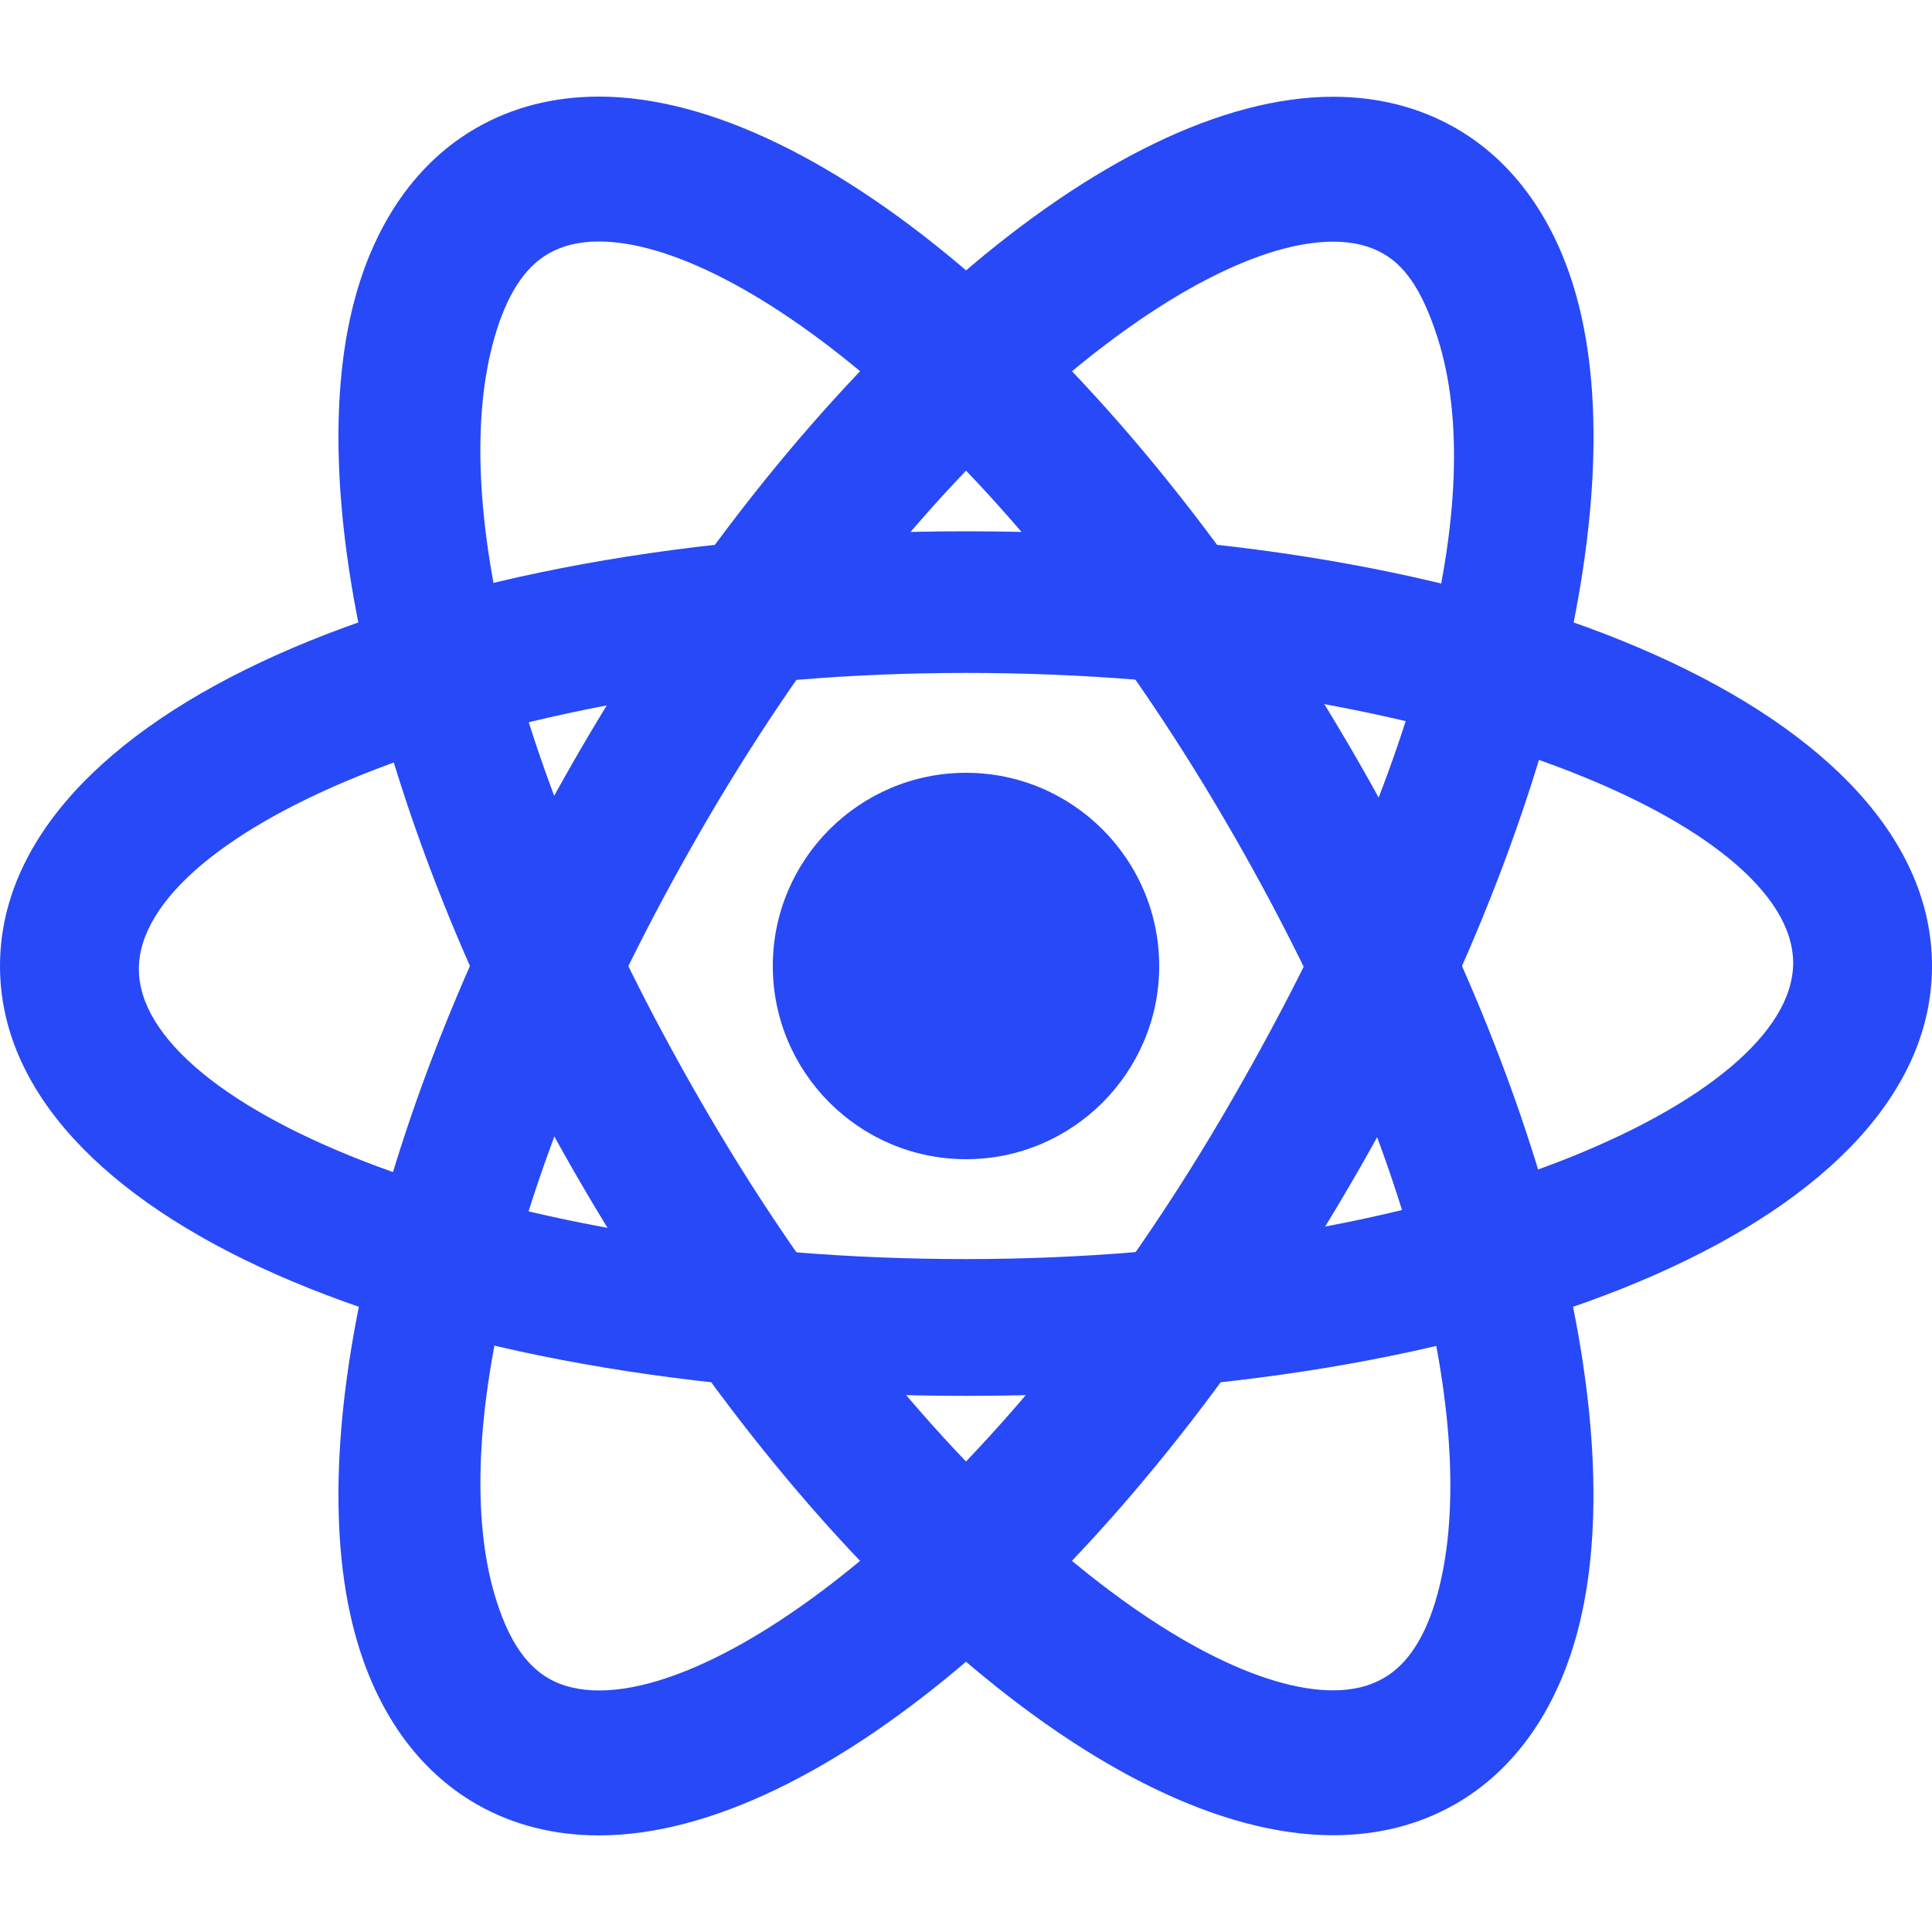 <svg width="60" height="60" viewBox="0 0 60 60" fill="none" xmlns="http://www.w3.org/2000/svg">
<g clip-path="url(#clip0_537:47)">
<path d="M30 43.35C12.897 43.35 0 37.755 0 30C0 22.245 12.897 16.5 30 16.5C47.103 16.5 60 22.245 60 30C60 37.755 47.103 43.35 30 43.35ZM30 20.898C15.406 20.898 4.312 25.797 4.312 30.095C4.312 34.392 15.406 39.102 30 39.102C44.593 39.102 55.688 34.203 55.688 29.905C55.688 25.608 44.593 20.898 30 20.898Z" fill="#2849F7"/>
<path d="M18.603 57C18.602 57 18.603 57 18.603 57C17.207 57 15.932 56.676 14.811 56.037C12.981 54.992 11.669 53.145 11.013 50.694C9.294 44.271 12.068 33.471 18.083 23.178C25.14 11.111 34.511 3.005 41.399 3.005C42.794 3.005 44.069 3.329 45.189 3.968C47.016 5.01 48.33 6.855 48.986 9.305C50.706 15.727 47.931 26.529 41.913 36.822C34.862 48.891 25.493 57 18.603 57ZM41.399 7.505C37.067 7.505 28.785 13.794 21.968 25.449C15.783 36.033 13.97 44.812 15.362 49.53C15.738 50.803 16.269 51.687 17.043 52.128C20.585 54.15 30.257 47.853 38.03 34.553C44.217 23.967 46.22 15.375 44.639 10.47C44.232 9.209 43.733 8.318 42.96 7.878C42.521 7.626 42.009 7.505 41.399 7.505Z" fill="#2849F7"/>
<path d="M41.399 56.995C34.503 56.994 25.134 48.888 18.083 36.822C12.068 26.529 9.294 15.727 11.013 9.306C11.669 6.855 12.981 5.008 14.81 3.964C15.932 3.324 17.207 3 18.6 3C25.493 3 34.86 11.109 41.913 23.178C47.93 33.469 50.703 44.271 48.984 50.696C48.327 53.145 47.015 54.99 45.189 56.032C44.069 56.672 42.792 56.995 41.399 56.995ZM18.6 7.5C17.99 7.5 17.48 7.623 17.04 7.872C16.268 8.313 15.729 9.193 15.36 10.47C13.968 15.282 15.782 23.968 21.966 34.553C28.778 46.206 37.061 52.495 41.397 52.495C42.009 52.495 42.519 52.373 42.959 52.122C43.73 51.684 44.283 50.808 44.636 49.53C45.936 44.811 44.214 36.03 38.028 25.448C31.217 13.791 22.935 7.5 18.6 7.5Z" fill="#2849F7"/>
<path d="M35.25 30C35.25 32.903 32.903 35.25 30 35.25C27.098 35.25 24.75 32.903 24.75 30C24.75 27.098 27.098 24.75 30 24.75C32.903 24.75 35.25 27.098 35.25 30Z" fill="#2849F7"/>
<path d="M30 36C26.691 36 24 33.309 24 30C24 26.691 26.691 24 30 24C33.309 24 36 26.691 36 30C36 33.309 33.309 36 30 36ZM30 25.5C27.519 25.5 25.5 27.519 25.5 30C25.5 32.481 27.519 34.5 30 34.5C32.481 34.5 34.5 32.481 34.5 30C34.5 27.519 32.481 25.5 30 25.5Z" fill="#2849F7"/>
<path d="M30 42.102C14.019 42.102 1.5 36.786 1.5 30C1.5 23.214 14.019 17.898 30 17.898C45.981 17.898 58.5 23.214 58.5 30C58.5 36.786 45.981 42.102 30 42.102ZM30 19.398C15.364 19.398 3 24.253 3 30C3 35.746 15.364 40.602 30 40.602C44.636 40.602 57 35.748 57 30C57 24.252 44.636 19.398 30 19.398Z" fill="#2849F7"/>
<path d="M18.603 55.5C18.601 55.5 18.603 55.5 18.603 55.5C17.47 55.5 16.446 55.242 15.553 54.733C14.059 53.88 13.02 52.391 12.46 50.306C10.839 44.25 13.554 33.898 19.375 23.934C26.068 12.495 35.124 4.505 41.398 4.505C42.529 4.505 43.555 4.763 44.446 5.271C45.939 6.123 46.978 7.611 47.538 9.693C49.159 15.748 46.444 26.1 40.62 36.066C33.931 47.508 24.879 55.5 18.603 55.5ZM41.398 6.005C35.722 6.005 27.006 13.863 20.673 24.692C15.13 34.179 12.412 44.316 13.911 49.919C14.362 51.603 15.165 52.783 16.299 53.431C16.96 53.808 17.734 54 18.601 54C24.279 54 32.994 46.14 39.322 35.309C44.868 25.82 47.587 15.681 46.086 10.082C45.636 8.4 44.833 7.22 43.701 6.575C43.039 6.197 42.265 6.005 41.398 6.005Z" fill="#2849F7"/>
<path d="M41.399 55.495C35.118 55.494 26.063 47.505 19.377 36.066C13.554 26.102 10.841 15.75 12.462 9.695C13.02 7.61 14.06 6.12 15.555 5.267C16.446 4.758 17.471 4.5 18.6 4.5C24.878 4.5 33.932 12.492 40.619 23.934C46.443 33.897 49.157 44.248 47.534 50.307C46.977 52.391 45.938 53.879 44.445 54.729C43.554 55.237 42.53 55.495 41.399 55.495ZM18.6 6C17.735 6 16.959 6.192 16.298 6.569C15.164 7.217 14.361 8.397 13.91 10.082C12.411 15.682 15.129 25.821 20.672 35.309C27 46.136 35.718 53.994 41.399 53.995C42.266 53.995 43.041 53.803 43.703 53.425C44.834 52.781 45.636 51.6 46.086 49.919C47.586 44.316 44.868 34.178 39.324 24.692C32.994 13.861 24.281 6 18.6 6Z" fill="#2849F7"/>
</g>
<defs>
<clipPath id="clip0_537:47">
<rect width="60" height="60" fill="white"/>
</clipPath>
</defs>
</svg>
